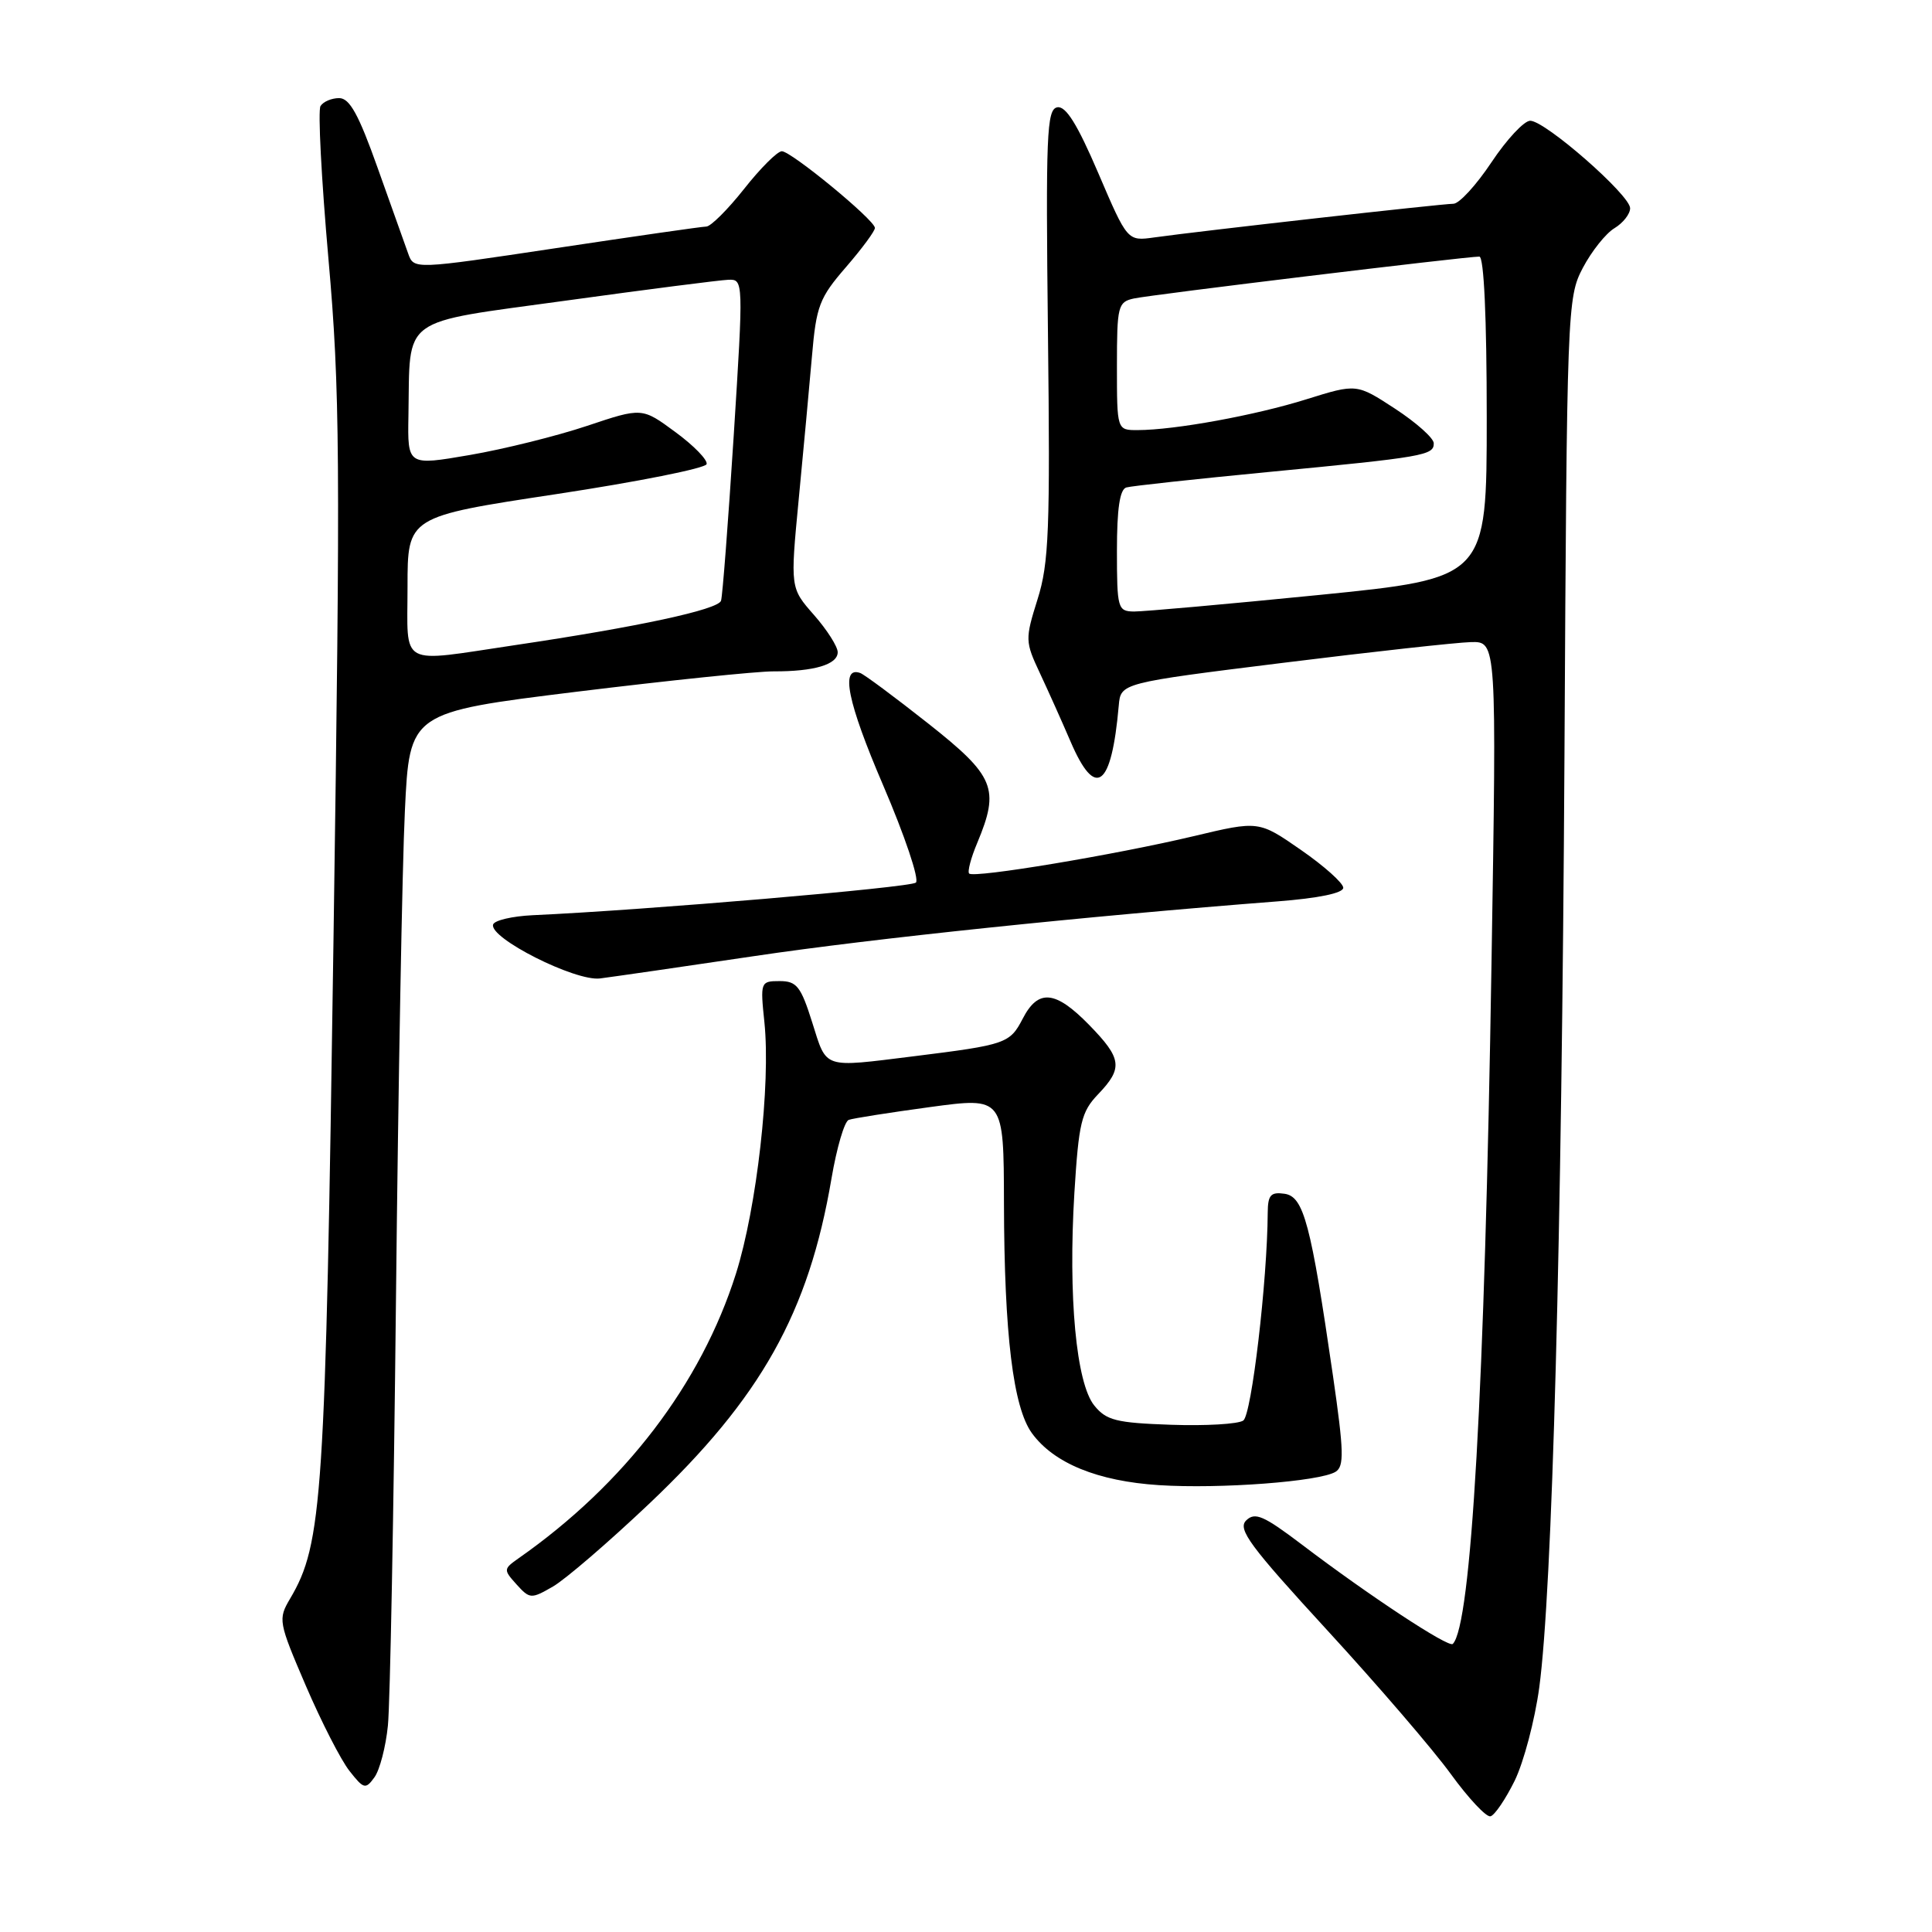 <?xml version="1.0" encoding="UTF-8" standalone="no"?>
<!DOCTYPE svg PUBLIC "-//W3C//DTD SVG 1.1//EN" "http://www.w3.org/Graphics/SVG/1.1/DTD/svg11.dtd" >
<svg xmlns="http://www.w3.org/2000/svg" xmlns:xlink="http://www.w3.org/1999/xlink" version="1.1" viewBox="0 0 256 256">
 <g >
 <path fill="currentColor"
d=" M 200.70 235.96 C 201.90 233.50 203.37 227.95 203.96 223.60 C 205.69 210.73 206.94 164.53 207.30 100.00 C 207.62 40.78 207.67 39.42 209.73 35.50 C 210.89 33.30 212.77 30.93 213.92 30.24 C 215.06 29.55 216.00 28.36 216.00 27.59 C 216.00 25.85 204.75 16.00 202.76 16.00 C 201.95 16.00 199.64 18.48 197.63 21.50 C 195.62 24.52 193.35 27.00 192.58 27.00 C 191.08 27.00 158.92 30.62 152.95 31.46 C 149.39 31.96 149.39 31.96 145.53 22.94 C 142.75 16.45 141.22 14.00 140.09 14.22 C 138.69 14.49 138.56 17.83 138.86 44.23 C 139.16 70.18 138.99 74.64 137.48 79.41 C 135.82 84.71 135.83 85.01 137.79 89.19 C 138.90 91.56 140.73 95.64 141.85 98.25 C 145.16 105.97 147.28 104.40 148.24 93.50 C 148.50 90.50 148.50 90.50 170.00 87.83 C 181.82 86.36 193.03 85.13 194.91 85.08 C 198.32 85.00 198.32 85.00 197.63 127.75 C 196.73 184.15 194.95 215.38 192.50 217.83 C 191.96 218.37 181.45 211.46 172.50 204.66 C 167.43 200.82 166.29 200.32 165.12 201.47 C 163.96 202.62 165.61 204.85 175.87 216.02 C 182.54 223.28 189.91 231.85 192.25 235.08 C 194.59 238.30 196.95 240.82 197.50 240.67 C 198.05 240.53 199.49 238.41 200.70 235.96 Z  M 51.40 228.64 C 51.69 225.81 52.17 200.32 52.47 172.00 C 52.77 143.68 53.30 114.62 53.65 107.44 C 54.27 94.39 54.27 94.39 76.39 91.66 C 88.55 90.17 100.30 88.95 102.50 88.96 C 107.89 88.98 111.00 88.05 111.00 86.42 C 111.00 85.68 109.59 83.46 107.86 81.49 C 104.71 77.91 104.71 77.91 105.83 66.20 C 106.45 59.77 107.24 51.21 107.59 47.19 C 108.16 40.54 108.57 39.46 112.11 35.38 C 114.25 32.90 115.97 30.57 115.93 30.19 C 115.83 29.08 104.78 20.00 103.59 20.04 C 102.99 20.06 100.74 22.31 98.59 25.04 C 96.43 27.77 94.18 30.01 93.59 30.02 C 92.99 30.03 84.03 31.32 73.67 32.88 C 54.84 35.71 54.84 35.71 54.09 33.61 C 53.67 32.45 51.85 27.34 50.04 22.25 C 47.53 15.18 46.33 13.00 44.94 13.00 C 43.94 13.00 42.83 13.47 42.47 14.05 C 42.11 14.62 42.59 23.74 43.52 34.30 C 45.05 51.60 45.12 60.53 44.19 124.50 C 43.12 198.72 42.74 204.55 38.44 211.83 C 36.83 214.56 36.89 214.90 40.52 223.36 C 42.58 228.15 45.18 233.24 46.31 234.66 C 48.19 237.06 48.44 237.13 49.61 235.51 C 50.31 234.56 51.12 231.46 51.40 228.64 Z  M 85.99 199.28 C 100.85 185.21 107.16 173.94 110.18 156.14 C 110.87 152.09 111.89 148.60 112.46 148.39 C 113.03 148.18 117.89 147.42 123.25 146.69 C 133.00 145.37 133.00 145.37 133.03 159.44 C 133.07 176.83 134.25 186.50 136.74 189.91 C 139.64 193.89 145.46 196.27 153.58 196.79 C 161.70 197.31 174.88 196.31 176.97 195.02 C 178.13 194.30 178.07 192.31 176.63 182.33 C 173.69 162.10 172.75 158.55 170.21 158.18 C 168.38 157.92 168.00 158.34 167.98 160.68 C 167.93 169.70 165.84 187.49 164.74 188.23 C 164.06 188.70 159.75 188.95 155.16 188.79 C 147.91 188.54 146.59 188.21 145.00 186.24 C 142.60 183.29 141.53 171.77 142.36 158.08 C 142.94 148.74 143.28 147.32 145.50 145.00 C 148.83 141.52 148.67 140.27 144.30 135.79 C 139.83 131.22 137.56 131.01 135.51 134.99 C 133.81 138.26 133.31 138.44 121.09 139.96 C 108.90 141.47 109.59 141.70 107.63 135.50 C 106.12 130.70 105.57 130.00 103.31 130.00 C 100.77 130.00 100.73 130.11 101.29 135.48 C 102.13 143.67 100.28 160.01 97.52 168.76 C 92.90 183.37 82.77 196.64 68.73 206.47 C 66.70 207.90 66.69 208.00 68.45 209.95 C 70.20 211.88 70.38 211.89 73.26 210.23 C 74.91 209.28 80.64 204.35 85.99 199.28 Z  M 100.00 126.68 C 115.57 124.36 144.05 121.39 169.25 119.44 C 174.71 119.02 178.00 118.34 177.99 117.63 C 177.98 117.01 175.46 114.75 172.38 112.62 C 166.79 108.74 166.79 108.74 158.15 110.80 C 147.84 113.25 129.05 116.39 128.42 115.75 C 128.17 115.51 128.65 113.68 129.49 111.69 C 132.50 104.48 131.82 102.84 122.97 95.85 C 118.55 92.36 114.50 89.35 113.97 89.17 C 111.32 88.25 112.30 93.06 117.02 104.05 C 119.88 110.72 121.84 116.52 121.36 116.95 C 120.63 117.60 85.64 120.59 70.58 121.27 C 67.87 121.40 65.52 121.95 65.34 122.50 C 64.78 124.28 76.20 130.05 79.50 129.65 C 81.15 129.44 90.38 128.11 100.00 126.68 Z  M 148.00 72.97 C 148.00 67.40 148.38 64.83 149.25 64.59 C 149.94 64.39 158.38 63.48 168.00 62.55 C 188.71 60.56 190.01 60.34 189.98 58.73 C 189.97 58.05 187.67 56.00 184.86 54.16 C 179.76 50.83 179.76 50.83 173.13 52.90 C 166.35 55.03 155.67 56.98 150.75 56.99 C 148.00 57.00 148.00 57.00 148.00 48.52 C 148.00 40.54 148.13 40.01 150.25 39.55 C 152.52 39.05 194.20 34.00 196.02 34.00 C 196.63 34.00 197.00 42.06 197.00 55.31 C 197.00 76.61 197.00 76.61 174.75 78.84 C 162.51 80.06 151.49 81.04 150.25 81.03 C 148.11 81.00 148.00 80.62 148.00 72.97 Z  M 54.00 77.73 C 54.00 68.46 54.00 68.46 73.67 65.48 C 84.49 63.84 93.48 62.05 93.63 61.50 C 93.79 60.95 91.93 59.04 89.49 57.25 C 85.07 53.99 85.07 53.99 77.79 56.43 C 73.78 57.77 66.79 59.51 62.25 60.29 C 54.00 61.71 54.00 61.71 54.12 55.10 C 54.36 41.72 52.74 42.90 75.01 39.83 C 85.73 38.35 95.41 37.11 96.52 37.07 C 98.51 37.00 98.52 37.17 97.22 57.75 C 96.49 69.16 95.74 78.99 95.54 79.60 C 95.15 80.78 84.56 83.06 68.26 85.48 C 52.64 87.80 54.00 88.54 54.00 77.73 Z "/>
</g>
</svg>